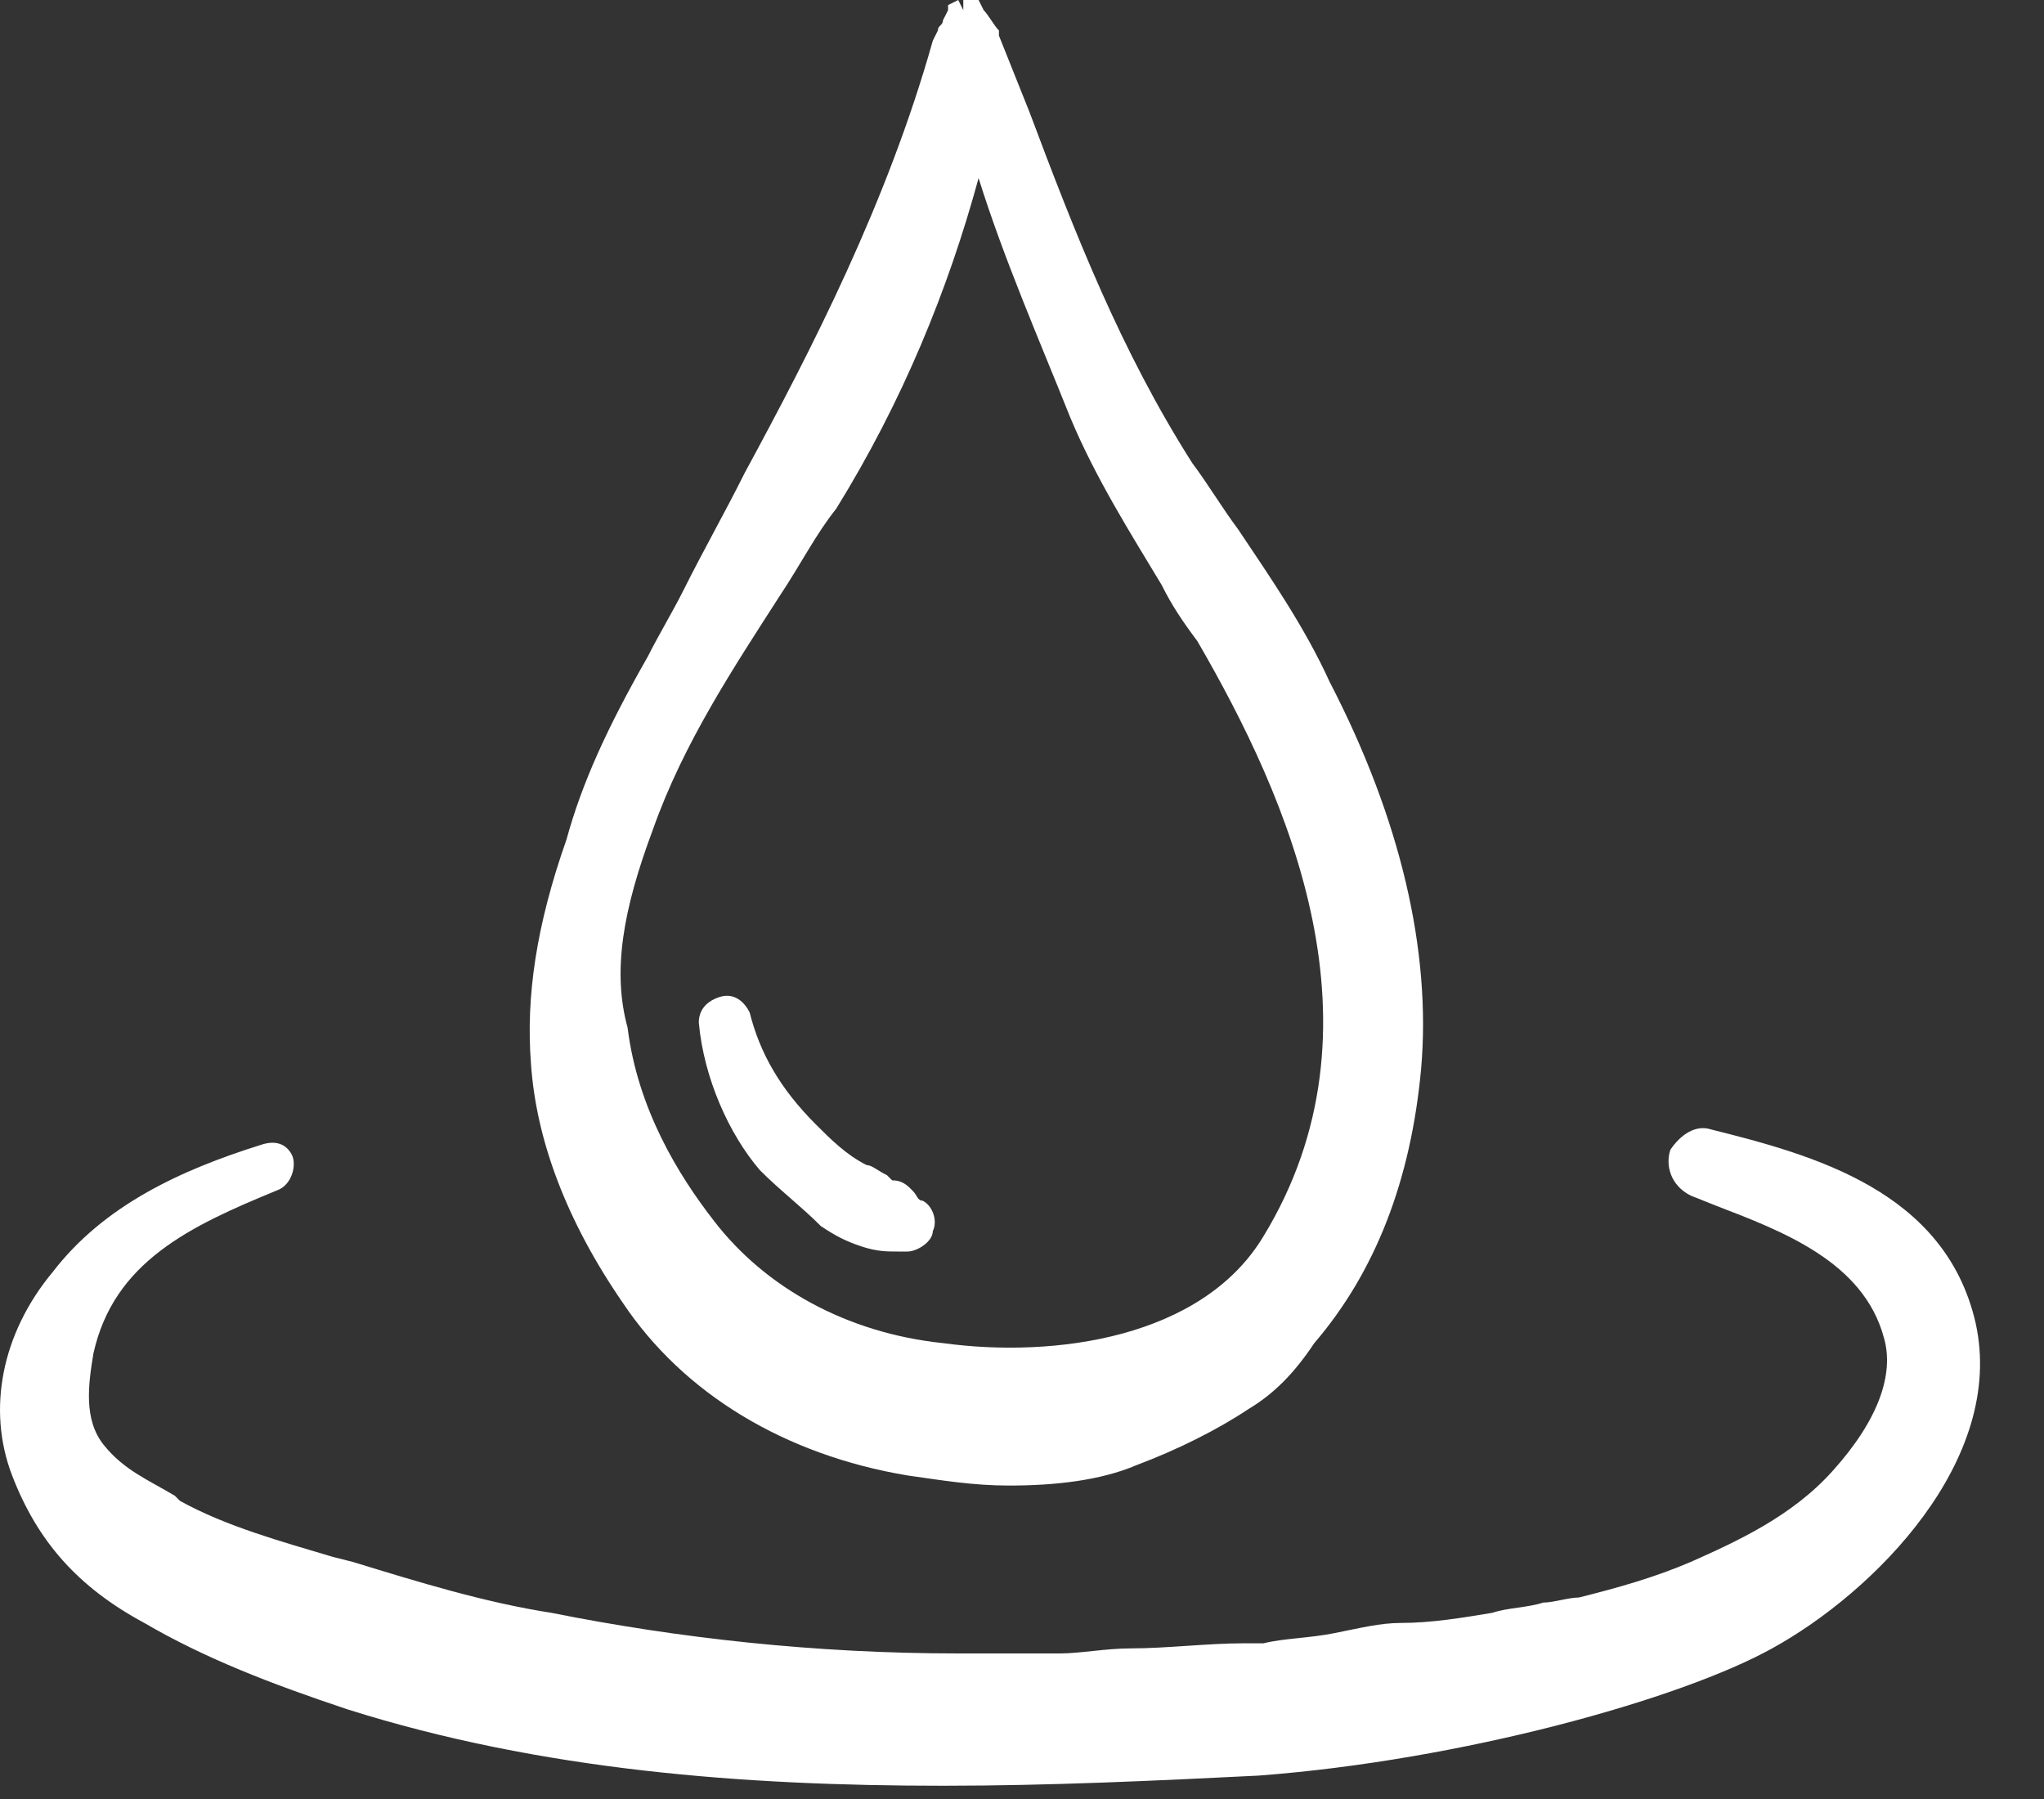 <svg width="25" height="22" viewBox="0 0 25 22" fill="none" xmlns="http://www.w3.org/2000/svg">
<rect x="0" y="0" width="25" height="22" fill="#333333" stroke="none"/>
<path d="M7.614 15.927C8.36 17.047 9.605 17.794 11.098 18.043C11.533 18.105 11.907 18.167 12.342 18.167C12.902 18.167 13.462 18.105 13.898 17.918C14.395 17.732 14.893 17.483 15.266 17.234C15.578 17.047 15.826 16.799 16.075 16.425C16.822 15.554 17.257 14.434 17.382 13.066C17.506 11.634 17.133 10.017 16.262 8.337C15.951 7.653 15.515 7.03 15.142 6.471C14.955 6.222 14.769 5.911 14.582 5.662C13.711 4.293 13.151 2.862 12.591 1.369C12.467 1.058 12.342 0.747 12.218 0.436V0.373C12.156 0.311 12.093 0.187 12.031 0.124L11.969 0H11.907H11.845H11.782V0.124L11.72 0L11.596 0.062V0.124L11.533 0.249C11.533 0.311 11.471 0.311 11.471 0.373L11.409 0.498C10.849 2.489 9.916 4.293 9.107 5.786C8.858 6.284 8.609 6.719 8.36 7.217C8.236 7.466 8.049 7.777 7.925 8.026C7.427 8.897 7.116 9.581 6.929 10.266C6.556 11.323 6.432 12.194 6.494 13.003C6.556 13.937 6.929 14.932 7.614 15.927ZM7.987 10.141C8.36 9.084 8.983 8.15 9.542 7.279C9.791 6.906 9.978 6.533 10.227 6.222C11.036 4.915 11.596 3.546 11.969 2.178C12.28 3.173 12.716 4.168 13.089 5.102C13.4 5.848 13.835 6.533 14.209 7.155C14.333 7.404 14.458 7.59 14.644 7.839C15.764 9.768 17.008 12.568 15.453 15.119C14.706 16.363 12.902 16.612 11.533 16.425C10.351 16.301 9.356 15.741 8.734 14.932C8.298 14.372 7.8 13.563 7.676 12.568C7.489 11.883 7.614 11.137 7.987 10.141Z" fill="white"/>
<path d="M10.04 14.994C10.227 15.119 10.351 15.181 10.538 15.243C10.725 15.305 10.849 15.305 10.973 15.305C11.036 15.305 11.036 15.305 11.098 15.305C11.222 15.305 11.409 15.181 11.409 15.056C11.471 14.932 11.409 14.745 11.284 14.683C11.222 14.683 11.222 14.621 11.16 14.559C11.098 14.496 11.036 14.434 10.911 14.434L10.849 14.372C10.725 14.31 10.662 14.248 10.6 14.248C10.351 14.123 10.165 13.937 9.978 13.75C9.542 13.314 9.294 12.879 9.169 12.381C9.107 12.257 8.983 12.132 8.796 12.194C8.609 12.257 8.547 12.381 8.547 12.505C8.609 13.19 8.92 13.874 9.294 14.31C9.542 14.559 9.791 14.745 10.04 14.994Z" fill="white"/>
<path d="M24.163 16.176C23.79 14.559 22.172 14.123 20.928 13.812C20.741 13.75 20.555 13.874 20.43 14.061C20.368 14.248 20.43 14.496 20.679 14.621L20.99 14.745C21.799 15.056 22.795 15.43 23.043 16.363C23.168 16.798 22.981 17.358 22.421 17.981C21.924 18.541 21.239 18.852 20.679 19.101C20.244 19.287 19.808 19.412 19.311 19.536C19.186 19.536 18.999 19.598 18.875 19.598C18.688 19.66 18.439 19.66 18.253 19.723C17.88 19.785 17.506 19.847 17.133 19.847C16.884 19.847 16.635 19.909 16.324 19.971C16.013 20.034 15.702 20.034 15.453 20.096H15.204C14.769 20.096 14.271 20.158 13.835 20.158C13.524 20.158 13.213 20.22 12.964 20.22C12.529 20.22 12.156 20.22 11.72 20.22C9.978 20.22 8.298 20.034 6.743 19.723C5.934 19.598 5.125 19.349 4.316 19.101L4.067 19.038C3.445 18.852 2.761 18.665 2.201 18.354L2.139 18.292C1.828 18.105 1.517 17.981 1.268 17.669C1.019 17.358 1.081 16.923 1.143 16.55C1.392 15.43 2.325 14.994 3.383 14.559C3.57 14.496 3.632 14.248 3.57 14.123C3.507 13.999 3.383 13.937 3.196 13.999C2.201 14.31 1.268 14.745 0.646 15.554C0.023 16.301 -0.163 17.234 0.148 18.043C0.459 18.852 0.957 19.412 1.765 19.847C2.512 20.283 3.321 20.594 4.254 20.905C6.618 21.651 9.107 21.838 11.533 21.838C12.84 21.838 14.146 21.776 15.391 21.714C17.88 21.527 20.555 20.78 21.675 20.158C22.919 19.474 24.537 17.856 24.163 16.176Z" fill="white"/>
</svg>
